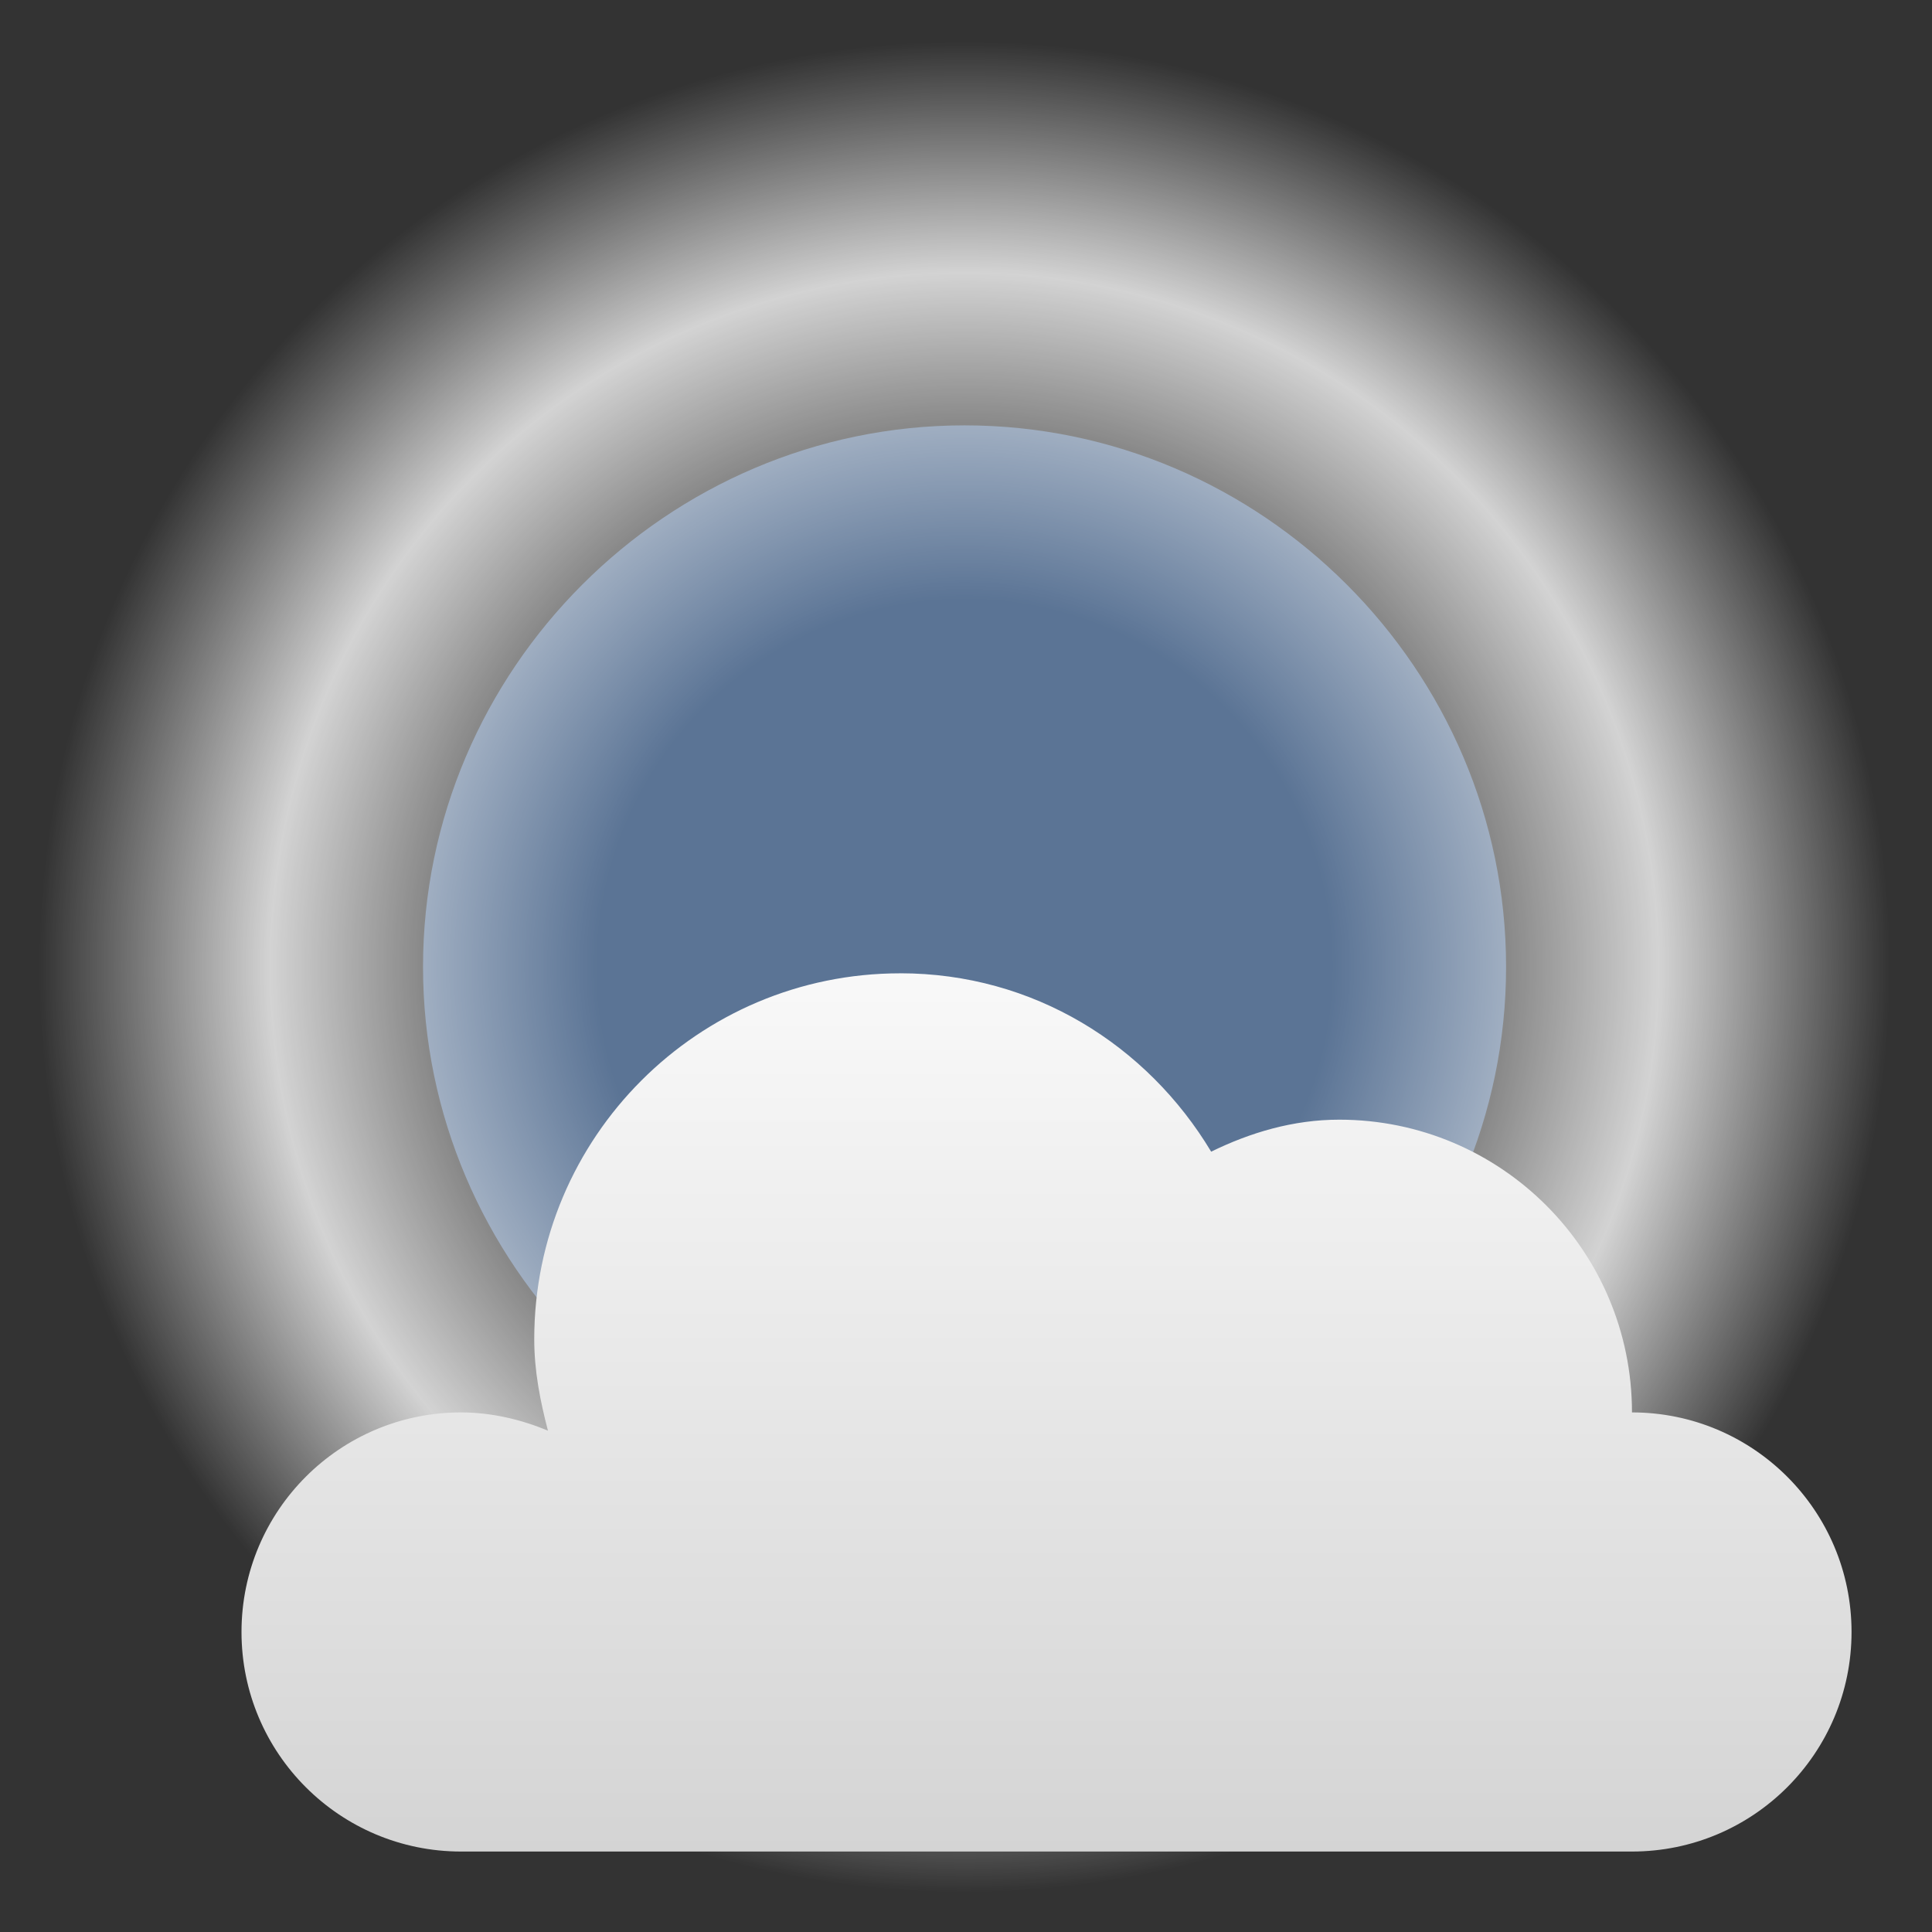 <svg width="48" version="1.1" xmlns="http://www.w3.org/2000/svg" height="48" xmlns:xlink="http://www.w3.org/1999/xlink">
<rect width="100%" height="100%" fill="#333333" stroke="none"/>
<defs id="defs7386">
<linearGradient id="linearGradient3772-9">
<stop offset="0" style="stop-color:#fff" id="stop3774-5"/>
<stop offset="1" style="stop-color:#c8c8c8" id="stop3776-9"/>
</linearGradient>
<linearGradient id="linearGradient7473-7">
<stop offset="0" style="stop-color:#fff;stop-opacity:0" id="stop7475-8"/>
<stop offset="0.397" style="stop-color:#fff;stop-opacity:0" id="stop7481-0"/>
<stop offset="0.75" style="stop-color:#fff;stop-opacity:.784" id="stop7483-9"/>
<stop offset="1" style="stop-color:#fff;stop-opacity:0" id="stop7477-6"/>
</linearGradient>
<linearGradient gradientTransform="matrix(3.636,0,0,3.636,-225.727,-774.455)" id="linearGradient5385" xlink:href="#linearGradient3772-9" y1="286" y2="295" x1="91" gradientUnits="userSpaceOnUse" x2="91"/>
<radialGradient fx="27.931" fy="18.125" cx="27.931" cy="18.125" r="9.192" id="radialGradient3910-5" xlink:href="#linearGradient7473-7" gradientUnits="userSpaceOnUse"/>
</defs>
<g id="layer9" transform="translate(-81,-245)">
<g id="g4249" transform="translate(80.964,245.022)">
<g style="stroke:none" id="layer9-1" transform="translate(-81,-245)">
<path style="font-family:Sans;text-transform:none;text-indent:0;text-align:start;color:#bebebe;text-decoration-line:none;stroke-width:2.21;line-height:normal;fill:#5b7495" id="path7834-8" d="m 105,255.546 c -7.389,0 -13.454,6.065 -13.454,13.454 0,7.389 6.065,13.454 13.454,13.454 7.389,0 13.454,-6.065 13.454,-13.454 0,-7.389 -6.065,-13.454 -13.454,-13.454 z "/>
<circle cx="27.931" cy="18.125" style="fill:url(#radialGradient3910-5)" id="path6598-5" r="9.192" transform="matrix(2.502,0,0,2.502,35.115,223.651)"/>
</g>
</g>
<path style="fill:url(#linearGradient5385);stroke:none;color:#000;stroke-width:2.4" id="path5094-5-03-1" d="m 103.364,269.182 c -5.021,0 -9.091,4.07 -9.091,9.091 0,0.794 0.149,1.538 0.341,2.273 -0.652,-0.276 -1.406,-0.455 -2.159,-0.455 -3.012,0 -5.455,2.442 -5.455,5.455 0,3.012 2.442,5.455 5.455,5.455 h 29.091 c 3.012,0 5.455,-2.442 5.455,-5.455 0,-3.012 -2.442,-5.455 -5.455,-5.455 0,-4.017 -3.256,-7.273 -7.273,-7.273 -1.148,0 -2.216,0.322 -3.182,0.795 -1.589,-2.647 -4.415,-4.432 -7.727,-4.432 z "/>
</g>
</svg>
